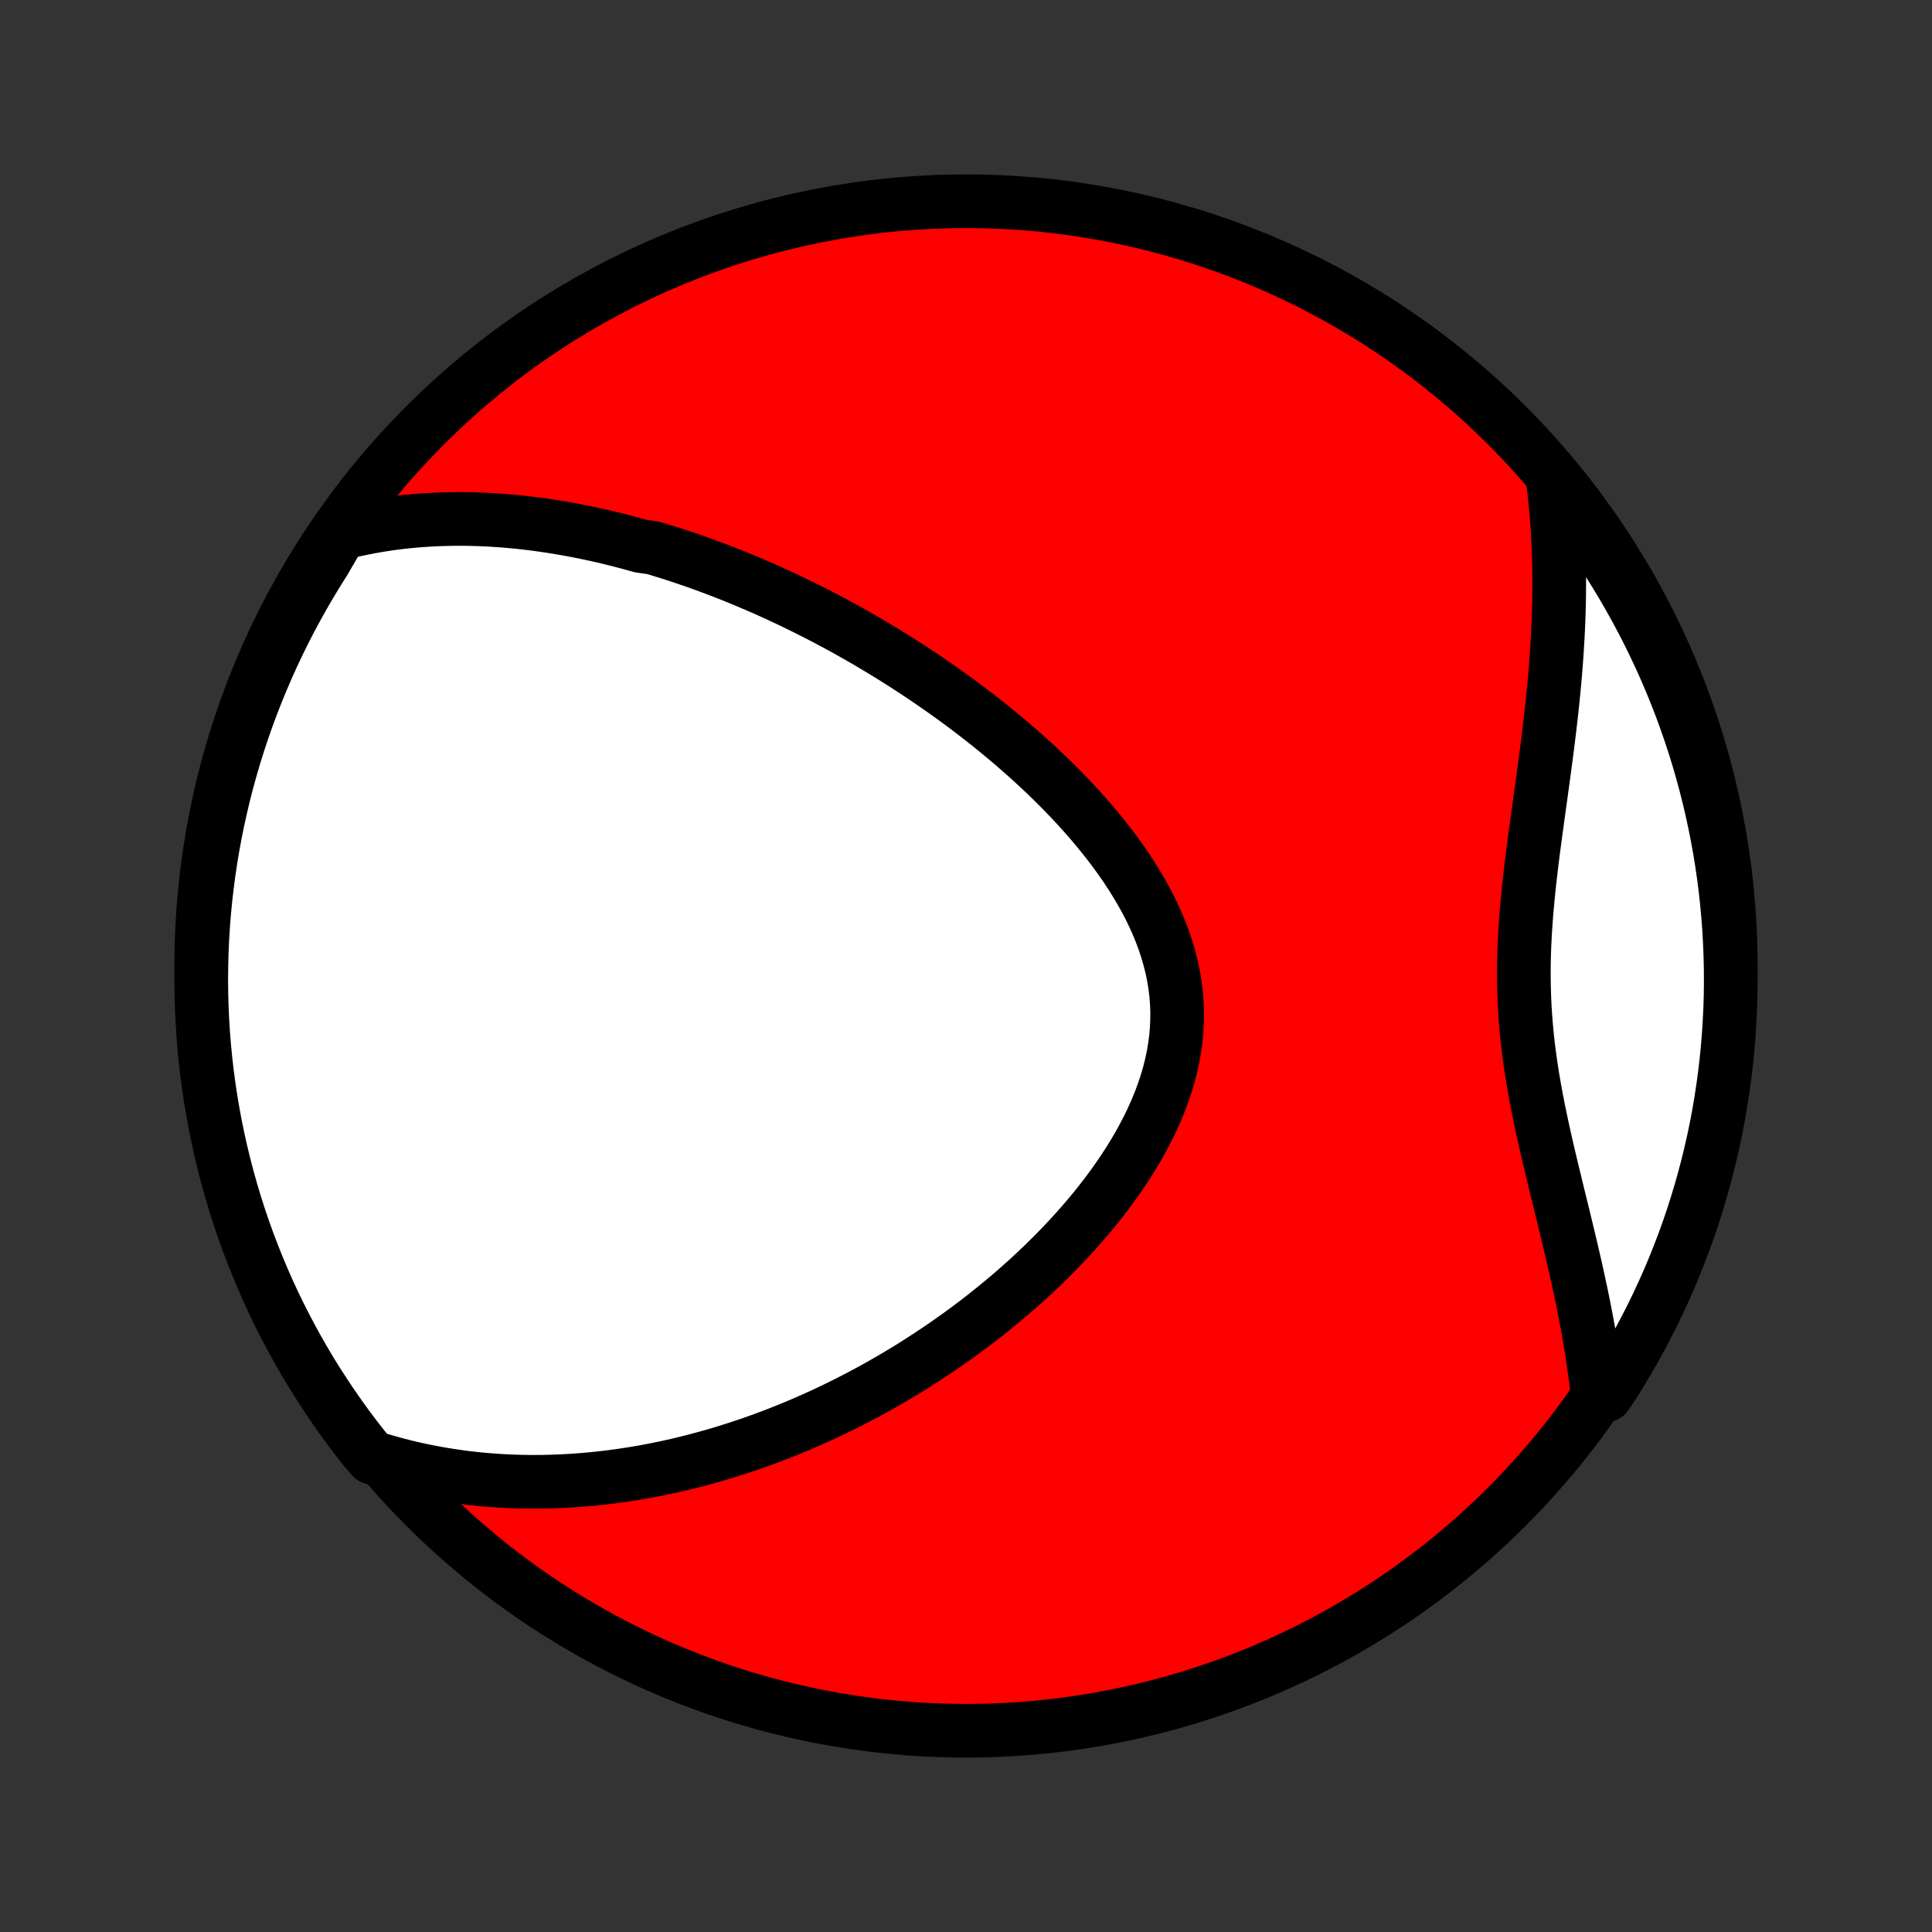 <?xml version="1.0" encoding="utf-8" standalone="no"?>
<!DOCTYPE svg PUBLIC "-//W3C//DTD SVG 1.1//EN"
  "http://www.w3.org/Graphics/SVG/1.1/DTD/svg11.dtd">
<!-- Created with matplotlib (http://matplotlib.org/) -->
<svg height="72pt" version="1.1" viewBox="0 0 72 72" width="72pt" xmlns="http://www.w3.org/2000/svg" xmlns:xlink="http://www.w3.org/1999/xlink">
 <rect x="0" y="0" width="72" height="72" fill="#333333" stroke="none"/>
 <defs>
  <style type="text/css">
*{stroke-linecap:butt;stroke-linejoin:round;}
  </style>
 </defs>
 <g id="figure_1">
  <g id="patch_1">
   <path d="
M0 72
L72 72
L72 0
L0 0
z
" style="fill:none;"/>
  </g>
  <g id="axes_1">
   <g id="PatchCollection_1">
    <defs>
     <path d="
M36 -7.5
C43.558 -7.5 50.808 -10.503 56.153 -15.848
C61.497 -21.192 64.5 -28.442 64.5 -36
C64.5 -43.558 61.497 -50.808 56.153 -56.153
C50.808 -61.497 43.558 -64.5 36 -64.5
C28.442 -64.5 21.192 -61.497 15.848 -56.153
C10.503 -50.808 7.5 -43.558 7.5 -36
C7.5 -28.442 10.503 -21.192 15.848 -15.848
C21.192 -10.503 28.442 -7.5 36 -7.5
z
" id="C0_0_a811fe30f3"/>
     <path d="
M12.687 -52.119
L12.972 -52.191
L13.255 -52.256
L13.537 -52.315
L13.817 -52.369
L14.095 -52.418
L14.371 -52.462
L14.646 -52.501
L14.919 -52.535
L15.191 -52.564
L15.46 -52.59
L15.728 -52.611
L15.994 -52.628
L16.259 -52.642
L16.522 -52.651
L16.784 -52.657
L17.044 -52.66
L17.302 -52.659
L17.559 -52.655
L17.815 -52.648
L18.069 -52.638
L18.322 -52.624
L18.573 -52.608
L18.824 -52.59
L19.073 -52.568
L19.321 -52.544
L19.568 -52.517
L19.813 -52.488
L20.058 -52.456
L20.302 -52.422
L20.544 -52.386
L20.786 -52.347
L21.027 -52.306
L21.267 -52.263
L21.506 -52.218
L21.744 -52.171
L21.982 -52.121
L22.219 -52.07
L22.456 -52.016
L22.692 -51.96
L22.927 -51.903
L23.162 -51.843
L23.396 -51.782
L23.631 -51.718
L23.864 -51.652
L24.331 -51.585
L24.564 -51.516
L24.797 -51.444
L25.03 -51.371
L25.262 -51.296
L25.495 -51.218
L25.728 -51.139
L25.96 -51.058
L26.193 -50.975
L26.426 -50.89
L26.659 -50.803
L26.892 -50.714
L27.126 -50.623
L27.36 -50.53
L27.594 -50.434
L27.828 -50.337
L28.063 -50.238
L28.298 -50.136
L28.534 -50.033
L28.77 -49.927
L29.007 -49.819
L29.244 -49.708
L29.482 -49.596
L29.72 -49.48
L29.959 -49.363
L30.199 -49.243
L30.44 -49.121
L30.681 -48.996
L30.923 -48.869
L31.165 -48.739
L31.409 -48.607
L31.653 -48.472
L31.898 -48.334
L32.144 -48.193
L32.39 -48.05
L32.637 -47.903
L32.885 -47.754
L33.134 -47.602
L33.384 -47.447
L33.634 -47.288
L33.885 -47.127
L34.137 -46.962
L34.389 -46.794
L34.642 -46.623
L34.896 -46.448
L35.15 -46.27
L35.405 -46.089
L35.66 -45.904
L35.915 -45.715
L36.171 -45.523
L36.426 -45.327
L36.682 -45.127
L36.938 -44.923
L37.194 -44.715
L37.449 -44.504
L37.704 -44.289
L37.958 -44.069
L38.211 -43.846
L38.464 -43.618
L38.715 -43.387
L38.965 -43.151
L39.213 -42.911
L39.459 -42.667
L39.703 -42.418
L39.944 -42.166
L40.183 -41.909
L40.418 -41.648
L40.65 -41.383
L40.877 -41.113
L41.101 -40.84
L41.32 -40.562
L41.533 -40.28
L41.741 -39.994
L41.942 -39.705
L42.137 -39.411
L42.324 -39.113
L42.503 -38.812
L42.674 -38.507
L42.836 -38.199
L42.988 -37.887
L43.13 -37.572
L43.261 -37.254
L43.38 -36.933
L43.488 -36.609
L43.583 -36.283
L43.665 -35.955
L43.734 -35.625
L43.789 -35.293
L43.83 -34.959
L43.856 -34.624
L43.869 -34.288
L43.866 -33.952
L43.85 -33.615
L43.819 -33.278
L43.773 -32.941
L43.714 -32.605
L43.641 -32.269
L43.555 -31.935
L43.456 -31.602
L43.345 -31.271
L43.221 -30.942
L43.087 -30.616
L42.942 -30.292
L42.787 -29.97
L42.622 -29.652
L42.449 -29.337
L42.266 -29.025
L42.076 -28.717
L41.879 -28.413
L41.675 -28.113
L41.465 -27.817
L41.248 -27.524
L41.027 -27.237
L40.801 -26.953
L40.57 -26.674
L40.335 -26.4
L40.096 -26.13
L39.854 -25.865
L39.609 -25.604
L39.361 -25.348
L39.111 -25.097
L38.859 -24.85
L38.605 -24.608
L38.349 -24.371
L38.092 -24.139
L37.833 -23.911
L37.574 -23.688
L37.313 -23.47
L37.052 -23.256
L36.791 -23.046
L36.529 -22.841
L36.266 -22.64
L36.004 -22.444
L35.741 -22.252
L35.478 -22.065
L35.216 -21.881
L34.953 -21.702
L34.691 -21.527
L34.429 -21.356
L34.168 -21.189
L33.907 -21.025
L33.646 -20.866
L33.386 -20.71
L33.126 -20.558
L32.867 -20.41
L32.608 -20.265
L32.35 -20.124
L32.092 -19.987
L31.835 -19.852
L31.579 -19.722
L31.323 -19.594
L31.068 -19.47
L30.813 -19.349
L30.559 -19.231
L30.305 -19.117
L30.052 -19.005
L29.799 -18.896
L29.547 -18.791
L29.295 -18.688
L29.044 -18.588
L28.793 -18.492
L28.542 -18.398
L28.292 -18.306
L28.042 -18.218
L27.793 -18.132
L27.543 -18.049
L27.294 -17.969
L27.045 -17.891
L26.797 -17.816
L26.548 -17.744
L26.299 -17.674
L26.051 -17.607
L25.802 -17.542
L25.553 -17.48
L25.305 -17.42
L25.056 -17.363
L24.807 -17.309
L24.558 -17.257
L24.308 -17.208
L24.059 -17.161
L23.809 -17.117
L23.558 -17.075
L23.308 -17.037
L23.056 -17
L22.804 -16.966
L22.552 -16.935
L22.299 -16.907
L22.046 -16.881
L21.791 -16.858
L21.536 -16.838
L21.28 -16.821
L21.024 -16.806
L20.766 -16.795
L20.508 -16.786
L20.248 -16.78
L19.988 -16.778
L19.727 -16.778
L19.464 -16.782
L19.201 -16.789
L18.936 -16.799
L18.67 -16.813
L18.402 -16.831
L18.134 -16.851
L17.864 -16.876
L17.593 -16.904
L17.32 -16.936
L17.046 -16.973
L16.77 -17.013
L16.493 -17.058
L16.215 -17.107
L15.934 -17.16
L15.653 -17.218
L15.369 -17.281
L15.084 -17.349
L14.798 -17.422
L14.51 -17.501
L14.22 -17.585
L13.875 -17.675
L13.565 -18.035
L13.262 -18.424
L12.965 -18.818
L12.676 -19.217
L12.394 -19.622
L12.119 -20.032
L11.851 -20.446
L11.59 -20.865
L11.337 -21.289
L11.092 -21.717
L10.854 -22.15
L10.624 -22.587
L10.401 -23.027
L10.186 -23.472
L9.979 -23.921
L9.781 -24.373
L9.59 -24.829
L9.407 -25.288
L9.232 -25.751
L9.065 -26.217
L8.907 -26.685
L8.756 -27.157
L8.615 -27.631
L8.481 -28.108
L8.356 -28.587
L8.239 -29.068
L8.131 -29.552
L8.031 -30.037
L7.94 -30.525
L7.857 -31.014
L7.783 -31.504
L7.717 -31.996
L7.66 -32.489
L7.612 -32.983
L7.572 -33.478
L7.541 -33.974
L7.519 -34.47
L7.505 -34.967
L7.5 -35.465
L7.504 -35.962
L7.516 -36.459
L7.537 -36.957
L7.567 -37.454
L7.605 -37.95
L7.652 -38.446
L7.708 -38.941
L7.772 -39.435
L7.845 -39.929
L7.926 -40.421
L8.016 -40.911
L8.115 -41.401
L8.222 -41.888
L8.337 -42.374
L8.461 -42.858
L8.594 -43.34
L8.734 -43.819
L8.883 -44.296
L9.04 -44.771
L9.206 -45.243
L9.379 -45.712
L9.561 -46.178
L9.751 -46.641
L9.948 -47.101
L10.154 -47.557
L10.368 -48.01
L10.589 -48.459
L10.818 -48.905
L11.055 -49.346
L11.299 -49.784
L11.551 -50.217
L11.81 -50.646
L12.077 -51.07
z
" id="C0_1_8a6ebb61e2"/>
     <path d="
M57.876 -54.068
L57.913 -53.762
L57.947 -53.454
L57.978 -53.143
L58.006 -52.83
L58.03 -52.514
L58.051 -52.196
L58.069 -51.875
L58.083 -51.552
L58.094 -51.226
L58.102 -50.897
L58.107 -50.566
L58.108 -50.232
L58.106 -49.895
L58.101 -49.556
L58.092 -49.214
L58.081 -48.87
L58.066 -48.523
L58.047 -48.173
L58.026 -47.821
L58.002 -47.466
L57.975 -47.108
L57.945 -46.749
L57.912 -46.386
L57.876 -46.022
L57.838 -45.655
L57.797 -45.285
L57.754 -44.914
L57.709 -44.54
L57.662 -44.165
L57.613 -43.787
L57.563 -43.408
L57.511 -43.027
L57.459 -42.645
L57.406 -42.261
L57.352 -41.876
L57.299 -41.489
L57.246 -41.102
L57.194 -40.713
L57.142 -40.324
L57.093 -39.934
L57.046 -39.544
L57.001 -39.154
L56.96 -38.763
L56.922 -38.372
L56.887 -37.981
L56.858 -37.591
L56.833 -37.201
L56.813 -36.812
L56.799 -36.423
L56.791 -36.034
L56.789 -35.647
L56.794 -35.261
L56.805 -34.875
L56.822 -34.491
L56.846 -34.107
L56.877 -33.725
L56.913 -33.345
L56.956 -32.965
L57.005 -32.587
L57.059 -32.21
L57.118 -31.835
L57.182 -31.462
L57.25 -31.09
L57.322 -30.719
L57.397 -30.351
L57.475 -29.984
L57.556 -29.618
L57.638 -29.255
L57.722 -28.894
L57.808 -28.534
L57.894 -28.177
L57.98 -27.822
L58.066 -27.468
L58.152 -27.117
L58.238 -26.768
L58.322 -26.422
L58.405 -26.077
L58.487 -25.735
L58.567 -25.396
L58.645 -25.058
L58.722 -24.724
L58.796 -24.391
L58.867 -24.061
L58.937 -23.734
L59.003 -23.409
L59.067 -23.087
L59.128 -22.767
L59.186 -22.449
L59.241 -22.134
L59.293 -21.822
L59.342 -21.512
L59.388 -21.204
L59.431 -20.899
L59.471 -20.597
L59.507 -20.296
L59.846 -19.998
L60.115 -20.392
L60.376 -20.81
L60.63 -21.234
L60.877 -21.661
L61.116 -22.093
L61.347 -22.53
L61.571 -22.97
L61.786 -23.414
L61.994 -23.863
L62.194 -24.314
L62.386 -24.77
L62.57 -25.229
L62.746 -25.691
L62.914 -26.156
L63.073 -26.624
L63.224 -27.096
L63.367 -27.569
L63.502 -28.046
L63.628 -28.525
L63.746 -29.006
L63.856 -29.489
L63.957 -29.974
L64.049 -30.461
L64.133 -30.95
L64.208 -31.44
L64.275 -31.932
L64.333 -32.425
L64.382 -32.919
L64.423 -33.414
L64.455 -33.91
L64.479 -34.406
L64.494 -34.903
L64.5 -35.4
L64.497 -35.897
L64.486 -36.395
L64.466 -36.892
L64.438 -37.389
L64.4 -37.886
L64.354 -38.382
L64.3 -38.877
L64.237 -39.371
L64.165 -39.865
L64.085 -40.357
L63.996 -40.848
L63.898 -41.337
L63.792 -41.825
L63.678 -42.311
L63.555 -42.795
L63.424 -43.277
L63.285 -43.757
L63.137 -44.234
L62.98 -44.709
L62.816 -45.182
L62.644 -45.651
L62.463 -46.118
L62.274 -46.581
L62.078 -47.041
L61.873 -47.498
L61.66 -47.952
L61.44 -48.401
L61.212 -48.847
L60.976 -49.289
L60.733 -49.727
L60.482 -50.161
L60.224 -50.591
L59.958 -51.016
L59.685 -51.436
L59.404 -51.852
L59.117 -52.263
L58.823 -52.669
L58.521 -53.07
z
" id="C0_2_a27ef95c2e"/>
    </defs>
    <g clip-path="url(#p1bffca34e9)">
     <use style="fill:#ff0000;stroke:#000000;stroke-width:2.0;" x="0.0" xlink:href="#C0_0_a811fe30f3" y="72.0"/>
    </g>
    <g clip-path="url(#p1bffca34e9)">
     <use style="fill:#ffffff;stroke:#000000;stroke-width:2.0;" x="0.0" xlink:href="#C0_1_8a6ebb61e2" y="72.0"/>
    </g>
    <g clip-path="url(#p1bffca34e9)">
     <use style="fill:#ffffff;stroke:#000000;stroke-width:2.0;" x="0.0" xlink:href="#C0_2_a27ef95c2e" y="72.0"/>
    </g>
   </g>
  </g>
 </g>
 <defs>
  <clipPath id="p1bffca34e9">
   <rect height="72.0" width="72.0" x="0.0" y="0.0"/>
  </clipPath>
 </defs>
</svg>
